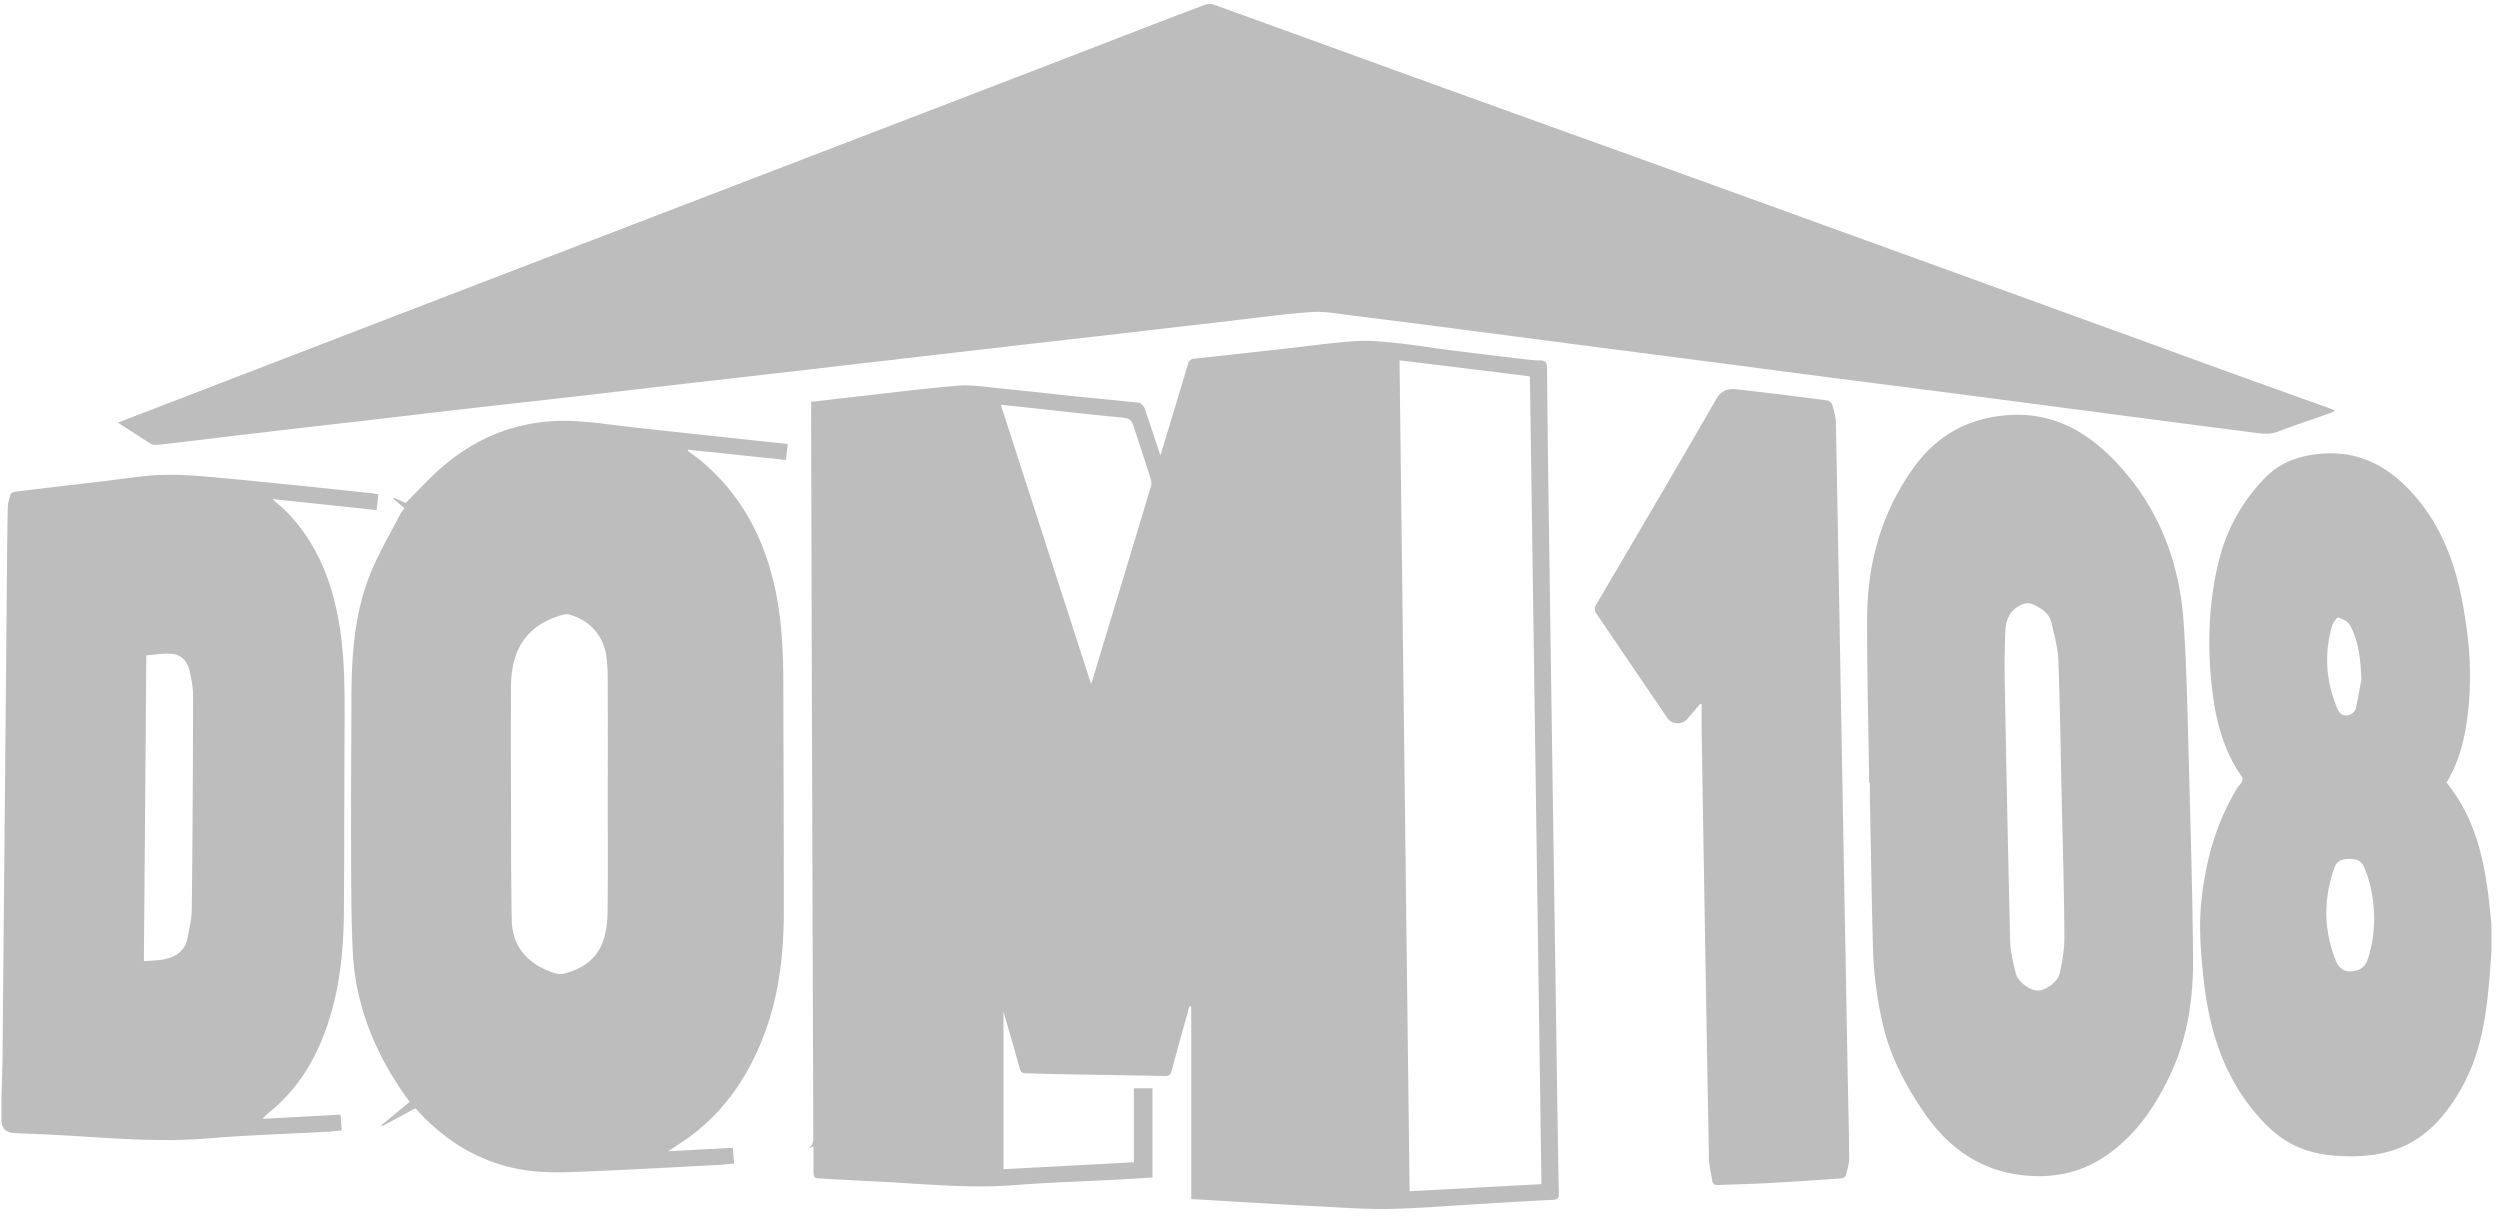 <svg width="195" height="95" fill="none" xmlns="http://www.w3.org/2000/svg"><path d="M.114 85.623c.028-1.098.076-2.187.085-3.285.104-11.804.218-23.607.322-35.41.02-2.455.038-4.9.086-7.354.01-.343.113-.687.218-1.012.038-.105.227-.19.36-.21 2.379-.286 4.758-.573 7.147-.85 1.345-.162 2.691-.382 4.047-.449 1.194-.057 2.398.01 3.592.115 2.512.21 5.024.477 7.526.726 1.848.19 3.697.391 5.554.582.143.02.275.057.455.086-.038.392-.075.764-.132 1.223-2.692-.287-5.375-.564-8.123-.86.417.382.815.697 1.156 1.05 2.076 2.15 3.242 4.775 3.858 7.669.597 2.788.625 5.615.616 8.451-.029 5.014-.02 10.027-.057 15.031-.019 2.722-.265 5.434-1.043 8.06-.824 2.78-2.142 5.253-4.331 7.2-.313.278-.664.526-.977.88 2.02-.106 4.038-.21 6.086-.325.037.43.066.802.104 1.232-.398.038-.768.076-1.147.105-3.09.171-6.19.257-9.27.515-2.976.249-5.924.096-8.89-.086a194.324 194.324 0 00-5.773-.305c-.72-.029-1.384-.01-1.47-.965v-1.814zm11.108-10.648c.598-.057 1.138-.048 1.65-.162.91-.2 1.592-.707 1.763-1.69.132-.717.313-1.443.322-2.159.066-5.567.095-11.135.104-16.702 0-.678-.142-1.356-.294-2.015-.16-.669-.635-1.165-1.298-1.242-.654-.076-1.346.067-2.057.115-.057 7.945-.123 15.843-.19 23.855zm183.106-.717c-.067.869-.114 1.738-.199 2.607-.256 2.788-.73 5.53-2.124 7.993-1.033 1.824-2.322 3.457-4.255 4.421-1.583.783-3.28.965-5.024.898-1.223-.048-2.417-.23-3.545-.735-1.317-.592-2.341-1.528-3.26-2.626-2.579-3.056-3.65-6.695-4.057-10.591-.199-1.881-.351-3.772-.18-5.663.303-3.237 1.118-6.303 2.824-9.1.161-.268.597-.526.332-.908-1.573-2.254-2.114-4.842-2.37-7.497-.293-3.075-.161-6.14.56-9.148.616-2.588 1.867-4.86 3.744-6.733 1.099-1.098 2.502-1.604 4.047-1.766 2.938-.306 5.26.792 7.241 2.941 2.228 2.407 3.365 5.3 3.972 8.452.464 2.406.73 4.85.587 7.305-.142 2.426-.511 4.803-1.791 6.933 2.389 2.95 3.052 6.475 3.403 10.094.028.277.057.563.095.84v2.283zm-9.147-2.598c-.01-1.413-.237-2.779-.806-4.078-.256-.572-.73-.582-1.222-.582-.465.01-.872.134-1.053.64-.881 2.464-.872 4.908.114 7.344.209.515.626.802 1.128.783.588-.02 1.1-.24 1.318-.879.36-1.05.521-2.12.521-3.228zm-.995-18.688c-.067-1.7-.237-3.047-.91-4.24-.161-.277-.569-.468-.901-.564-.085-.029-.398.401-.474.659-.625 2.168-.474 4.297.389 6.38.142.352.36.639.749.6.369-.037.673-.267.749-.687.161-.821.312-1.642.398-2.148zM90.51 35.524c.416-1.356.795-2.597 1.165-3.839.332-1.098.664-2.187.986-3.285.076-.267.208-.391.483-.42 2.389-.258 4.768-.525 7.156-.793 1.839-.2 3.669-.468 5.507-.582 1.043-.067 2.105.048 3.147.153 1.318.133 2.626.363 3.934.525 1.924.248 3.848.477 5.772.706.484.058.976.125 1.46.125.483-.01.55.22.55.64.028 3.323.066 6.656.113 9.979.19 13.494.389 26.987.588 40.48.066 4.633.133 9.264.218 13.896.01.363-.114.458-.455.477-1.952.096-3.905.22-5.867.334-2.303.134-4.597.335-6.9.373-1.858.038-3.725-.105-5.583-.2-2.635-.134-5.27-.297-7.896-.45a262.39 262.39 0 00-1.971-.114V78.517c-.048-.01-.105-.01-.152-.02-.057.22-.114.43-.17.65a327.374 327.374 0 00-1.204 4.364c-.086.315-.209.43-.54.42-3.015-.066-6.029-.105-9.043-.162-.588-.01-1.166-.048-1.754-.048-.293 0-.436-.086-.52-.391-.352-1.299-.73-2.598-1.11-3.887-.038-.143-.085-.296-.152-.535v12.29c3.422-.18 6.778-.362 10.17-.544v-5.768h1.451v6.962c-.9.048-1.82.115-2.749.162-2.682.144-5.364.22-8.037.43-3.564.277-7.1-.105-10.645-.277-1.43-.067-2.872-.153-4.303-.229-.701-.038-.701-.019-.71-.754v-1.758c-.2.077-.342.125-.475.172.465-.22.474-.601.465-1.04a52185.76 52185.76 0 01-.17-55.952v-1.26c1.184-.134 2.293-.268 3.402-.392 2.701-.296 5.393-.65 8.094-.87 1.053-.085 2.133.106 3.204.211 1.962.191 3.924.42 5.886.62 1.66.173 3.327.316 4.986.507.161.019.38.267.446.449.407 1.174.786 2.358 1.222 3.657zm18.653-7.42c.265 21.65.521 43.193.787 64.814 3.45-.182 6.843-.373 10.284-.554-.304-21.029-.598-41.99-.901-63.009-3.374-.42-6.73-.83-10.17-1.25zm-31.099 3.467c2.36 7.296 4.692 14.515 7.033 21.754.038-.077.066-.134.085-.191a8794.9 8794.9 0 004.597-15.213c.048-.162.029-.372-.019-.544-.388-1.242-.796-2.474-1.203-3.715-.351-1.07-.351-1.031-1.47-1.136-1.962-.182-3.924-.411-5.876-.621-1.033-.115-2.066-.22-3.147-.334z" fill="#BDBDBD"/><path d="M9.194 32.965c2.284-.878 4.455-1.71 6.625-2.55 6.73-2.587 13.47-5.185 20.199-7.773 12.473-4.794 24.947-9.578 37.42-14.372a7190.2 7190.2 0 0015.195-5.854c1.791-.688 3.592-1.385 5.393-2.053a1 1 0 01.625-.01c6.455 2.33 12.901 4.68 19.355 7.01 5.526 1.996 11.052 3.982 16.569 5.968 5.62 2.034 11.241 4.068 16.852 6.102 5.593 2.025 11.185 4.06 16.768 6.084 3.147 1.136 6.284 2.291 9.431 3.428 2.72.983 5.44 1.958 8.17 2.932.095.038.19.086.351.162-.161.076-.265.143-.379.181-1.356.478-2.711.917-4.047 1.433-.664.258-1.299.172-1.953.086-4.133-.535-8.265-1.07-12.388-1.614-3.299-.43-6.597-.87-9.905-1.299-3.318-.43-6.635-.85-9.953-1.28-3.535-.458-7.071-.926-10.606-1.384-3.289-.43-6.569-.85-9.858-1.28l-8.54-1.117c-3.071-.401-6.132-.793-9.203-1.175-1.015-.124-2.048-.324-3.052-.248-2.057.143-4.105.43-6.161.669-2.635.305-5.27.61-7.896.916-2.616.306-5.232.602-7.858.898-3.194.372-6.397.735-9.592 1.108l-9.64 1.117c-2.88.334-5.772.659-8.653.993-2.635.306-5.27.611-7.896.917-2.654.305-5.298.592-7.952.898-2.54.286-5.08.592-7.62.888-2.92.334-5.83.668-8.75 1.012L14 34.503c-.578.067-1.156.143-1.734.19-.152.01-.332.01-.455-.056-.844-.516-1.668-1.06-2.616-1.672z" fill="#BDBDBD"/><path d="M32.378 86.454c-.853.468-1.706.926-2.559 1.384-.019-.028-.028-.057-.047-.086.72-.601 1.44-1.193 2.18-1.804-.341-.488-.654-.908-.929-1.337-2.047-3.161-3.327-6.609-3.507-10.39-.142-3.018-.123-6.046-.133-9.063-.01-3.677.02-7.353.029-11.03.019-3.18.265-6.341 1.45-9.32.644-1.614 1.545-3.114 2.341-4.67.085-.172.209-.315.341-.506-.303-.258-.587-.497-.872-.745.01-.02.02-.048.029-.067.35.153.692.306.938.42 1.043-1.031 1.99-2.11 3.08-3.008 2.892-2.397 6.237-3.562 9.99-3.39 1.555.067 3.11.315 4.655.487l4.985.544c1.99.21 3.981.43 5.972.64.36.038.71.076 1.128.115-.048.43-.095.811-.142 1.25-2.56-.267-5.1-.534-7.63-.802-.01.03-.029.058-.038.086.293.22.597.43.89.66 2.996 2.444 4.816 5.614 5.754 9.348.663 2.627.806 5.3.815 7.993.01 5.998.047 11.995.038 17.992 0 3.323-.389 6.599-1.602 9.731-1.166 3.008-2.91 5.596-5.469 7.583-.606.468-1.27.869-1.943 1.327 1.697-.086 3.355-.181 5.033-.267.038.42.076.792.114 1.222-.38.038-.74.086-1.09.105-3.232.172-6.465.353-9.697.487-1.62.067-3.26.172-4.872.01-3.526-.363-6.473-1.987-8.9-4.575-.085-.095-.17-.181-.256-.277a.698.698 0 00-.076-.047zm15.024-24.59c.01-2.99.01-5.988 0-8.977 0-.497-.029-.984-.076-1.48-.18-1.73-1.223-2.98-2.882-3.458a.958.958 0 00-.464-.019c-1.971.526-3.393 1.662-3.905 3.725a8.16 8.16 0 00-.218 1.795 835.4 835.4 0 000 8.451c.01 3.276 0 6.551.057 9.837.028 1.852.976 3.15 2.644 3.896.436.19.967.42 1.394.315 1.317-.306 2.464-1.022 3.004-2.32.313-.765.427-1.662.436-2.503.038-3.094.01-6.178.01-9.263zm98.395-.794c-.057-4.269-.171-8.528-.161-12.796.009-4.298 1.099-8.3 3.649-11.823 1.735-2.397 4.028-3.734 6.986-4.04 3.876-.4 6.758 1.347 9.213 4.107 3.042 3.438 4.54 7.535 4.843 12.061.247 3.696.304 7.41.408 11.116.132 5.014.284 10.018.322 15.031.028 3.056-.389 6.064-1.678 8.881-1.203 2.636-2.786 4.985-5.241 6.628-1.849 1.232-3.896 1.652-6.095 1.46-3.564-.314-6.142-2.186-8.085-5.09-1.318-1.957-2.417-4.02-3.005-6.33a29.466 29.466 0 01-.862-6.37c-.104-3.83-.161-7.668-.237-11.508-.01-.448 0-.888 0-1.336-.019.01-.038.01-.057.01zm15.023 1.538c-.085-3.686-.132-7.382-.265-11.068-.038-.984-.313-1.968-.531-2.932-.17-.764-.777-1.165-1.45-1.461-.341-.153-.654-.105-.995.067-.853.42-1.128 1.193-1.166 2.043a69.708 69.708 0 00-.038 4.24c.123 6.618.256 13.236.417 19.854.019.86.227 1.728.436 2.569.171.678 1.137 1.365 1.735 1.346.635-.019 1.563-.687 1.706-1.384.189-.908.36-1.843.35-2.77-.009-3.504-.123-7-.199-10.504zm-28.197-7.716l-1.034 1.212c-.388.45-1.194.401-1.526-.086-1.848-2.712-3.687-5.433-5.535-8.145-.18-.268-.171-.45-.019-.717 3.128-5.338 6.275-10.667 9.355-16.024.408-.716.948-.83 1.583-.764 2.351.258 4.701.554 7.052.86.161.019.379.2.417.343.133.468.275.955.284 1.433.19 9.989.361 19.987.541 29.976.123 6.952.256 13.904.379 20.857.038 2.167.104 4.325.114 6.493 0 .468-.152.936-.275 1.385-.029.096-.228.191-.351.2-1.934.134-3.877.268-5.81.373-1.261.067-2.522.096-3.782.143-.284.01-.436-.076-.474-.382-.066-.563-.237-1.127-.246-1.69-.2-11.135-.389-22.28-.569-33.414-.01-.669 0-1.337 0-2.006a.822.822 0 01-.104-.047z" fill="#BDBDBD"/></svg>